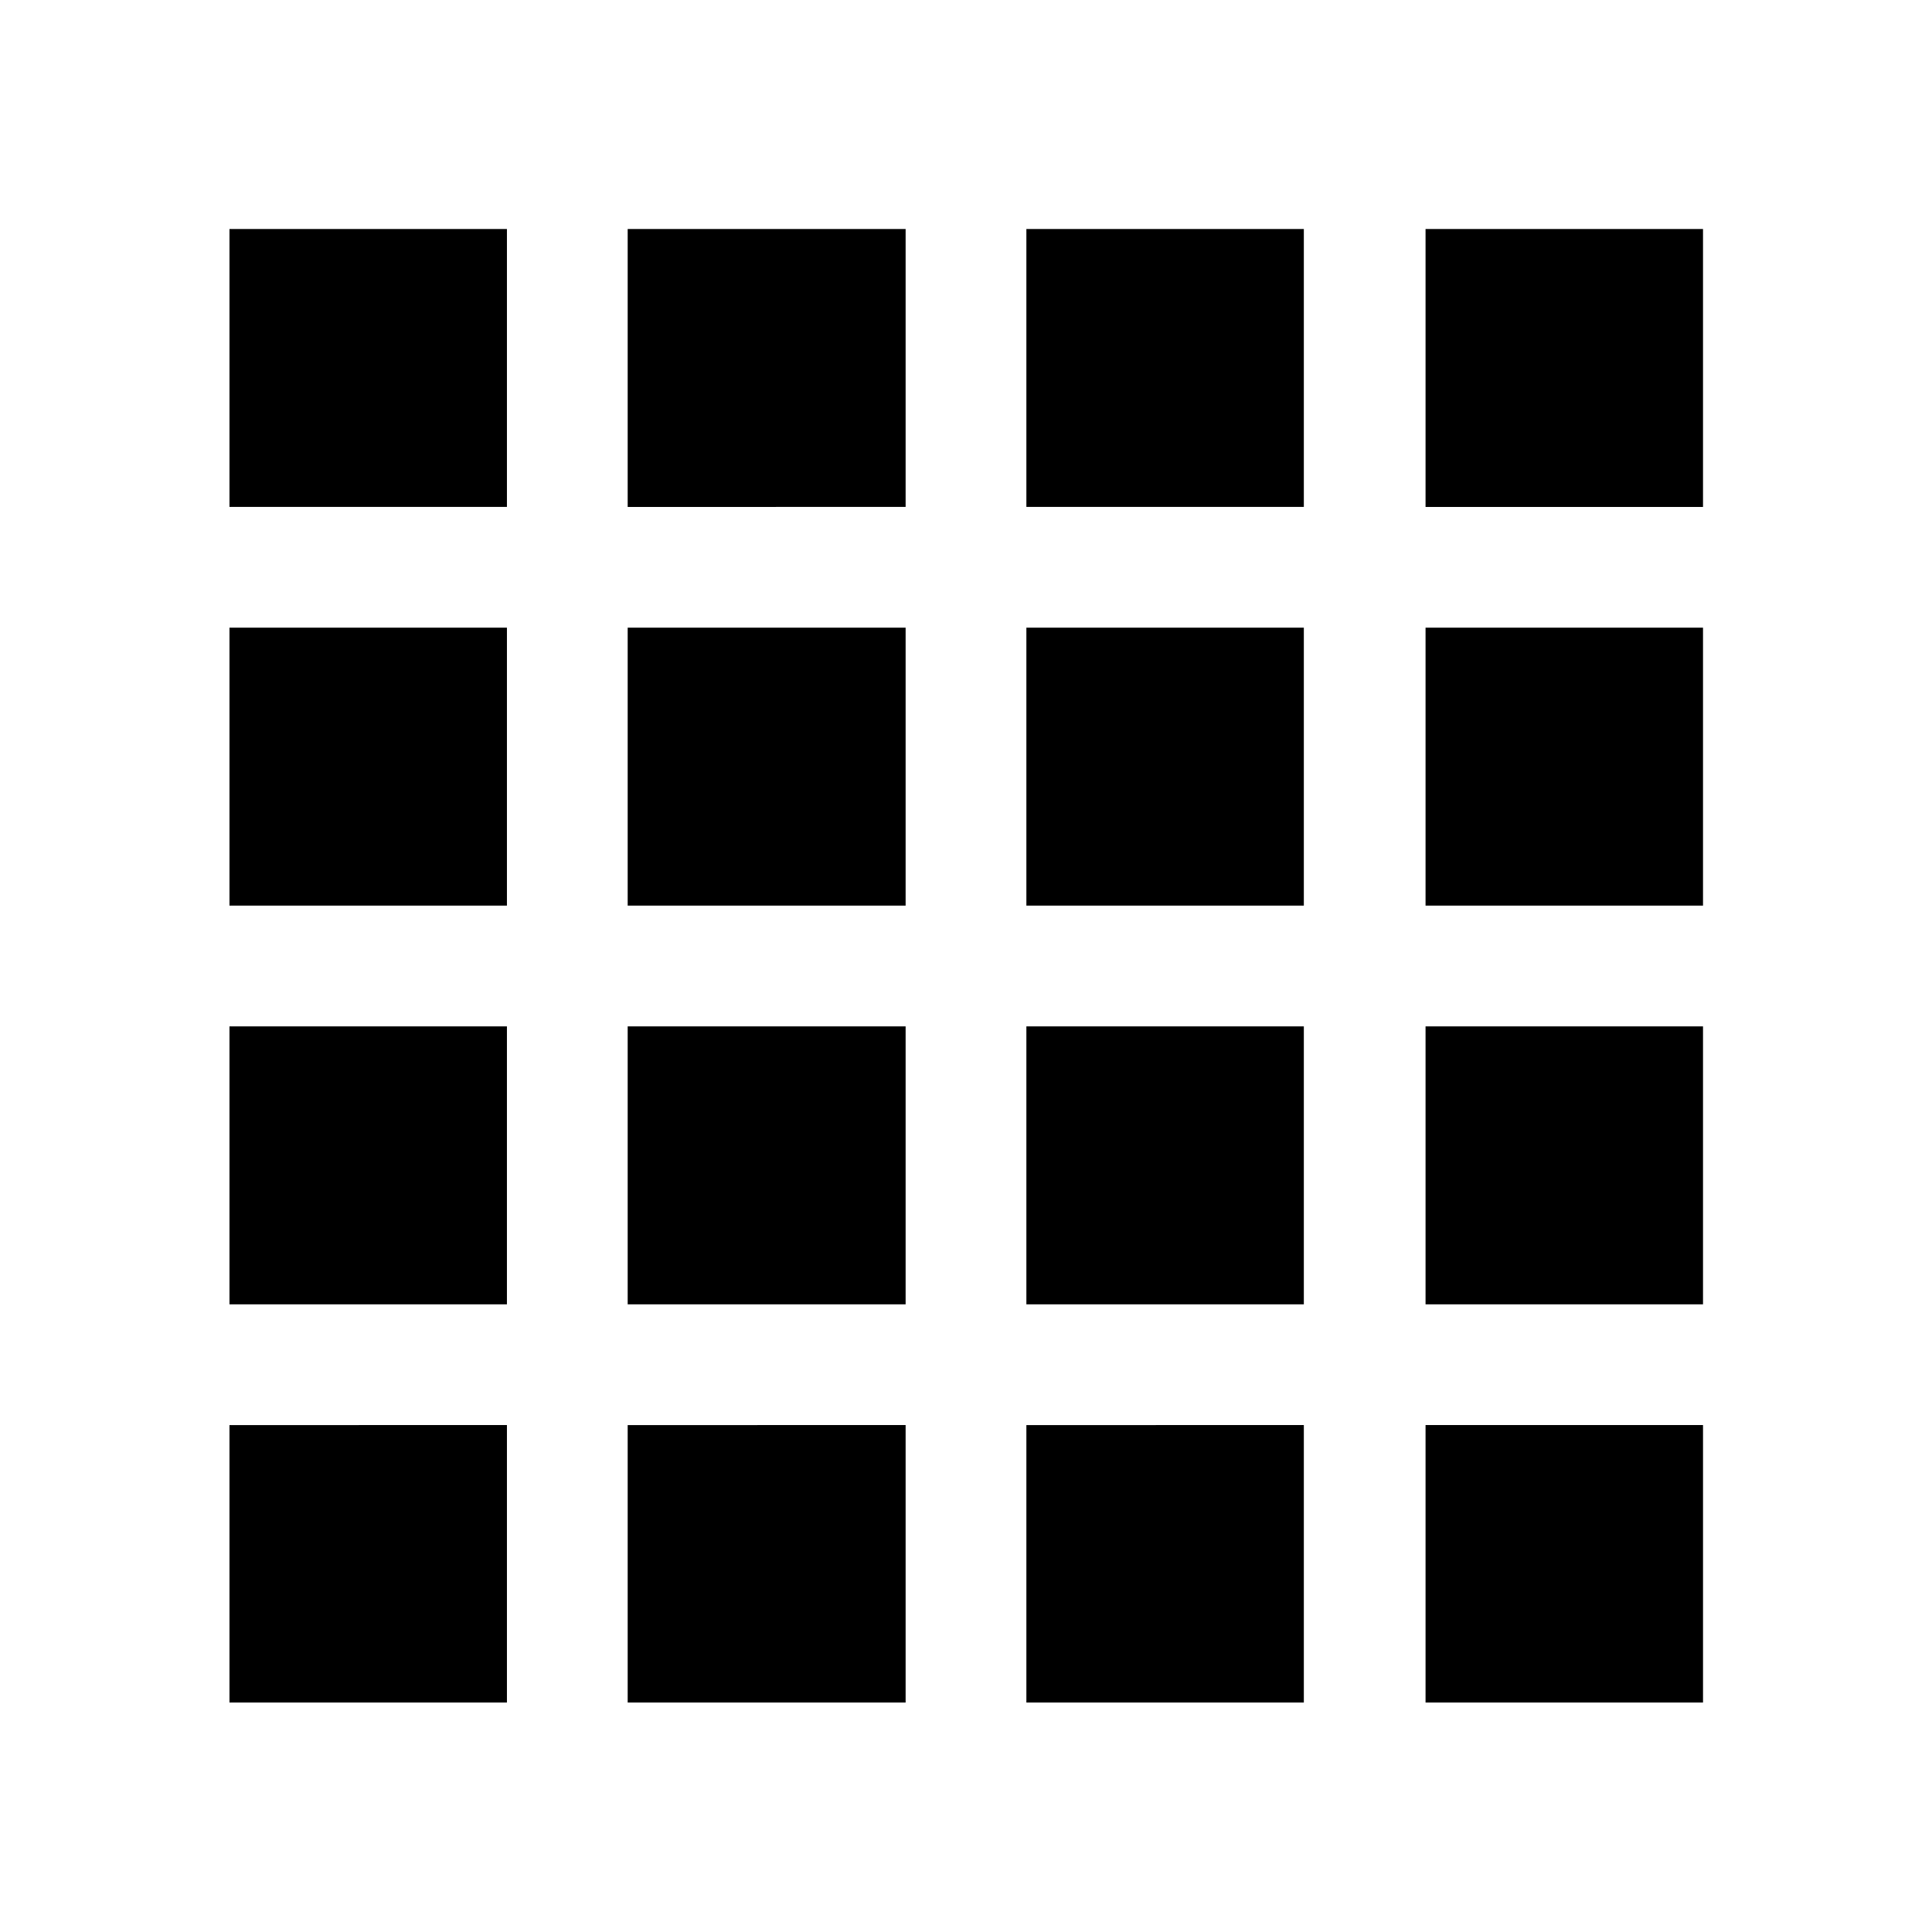 <svg xmlns="http://www.w3.org/2000/svg" width="48" height="48" viewBox="0 -960 960 960"><path d="M114.022-114.022h137.869v-137.869H114.022v137.869Zm197.869 0H450v-137.869H311.891v137.869Zm198.109 0h137.87v-137.869H510v137.869Zm198.348 0h137.87v-137.869h-137.87v137.869ZM114.022-708.109h137.869v-138.109H114.022v138.109Zm0 198.109h137.869v-138.109H114.022V-510Zm0 198.109h137.869V-450H114.022v138.109Zm197.869-396.218H450v-138.109H311.891v138.109Zm0 198.109H450v-138.109H311.891V-510Zm0 198.109H450V-450H311.891v138.109ZM510-708.109h137.87v-138.109H510v138.109ZM510-510h137.87v-138.109H510V-510Zm0 198.109h137.87V-450H510v138.109Zm198.348-396.218h137.87v-138.109h-137.87v138.109Zm0 198.109h137.87v-138.109h-137.87V-510Zm0 198.109h137.87V-450h-137.87v138.109Z"/></svg>